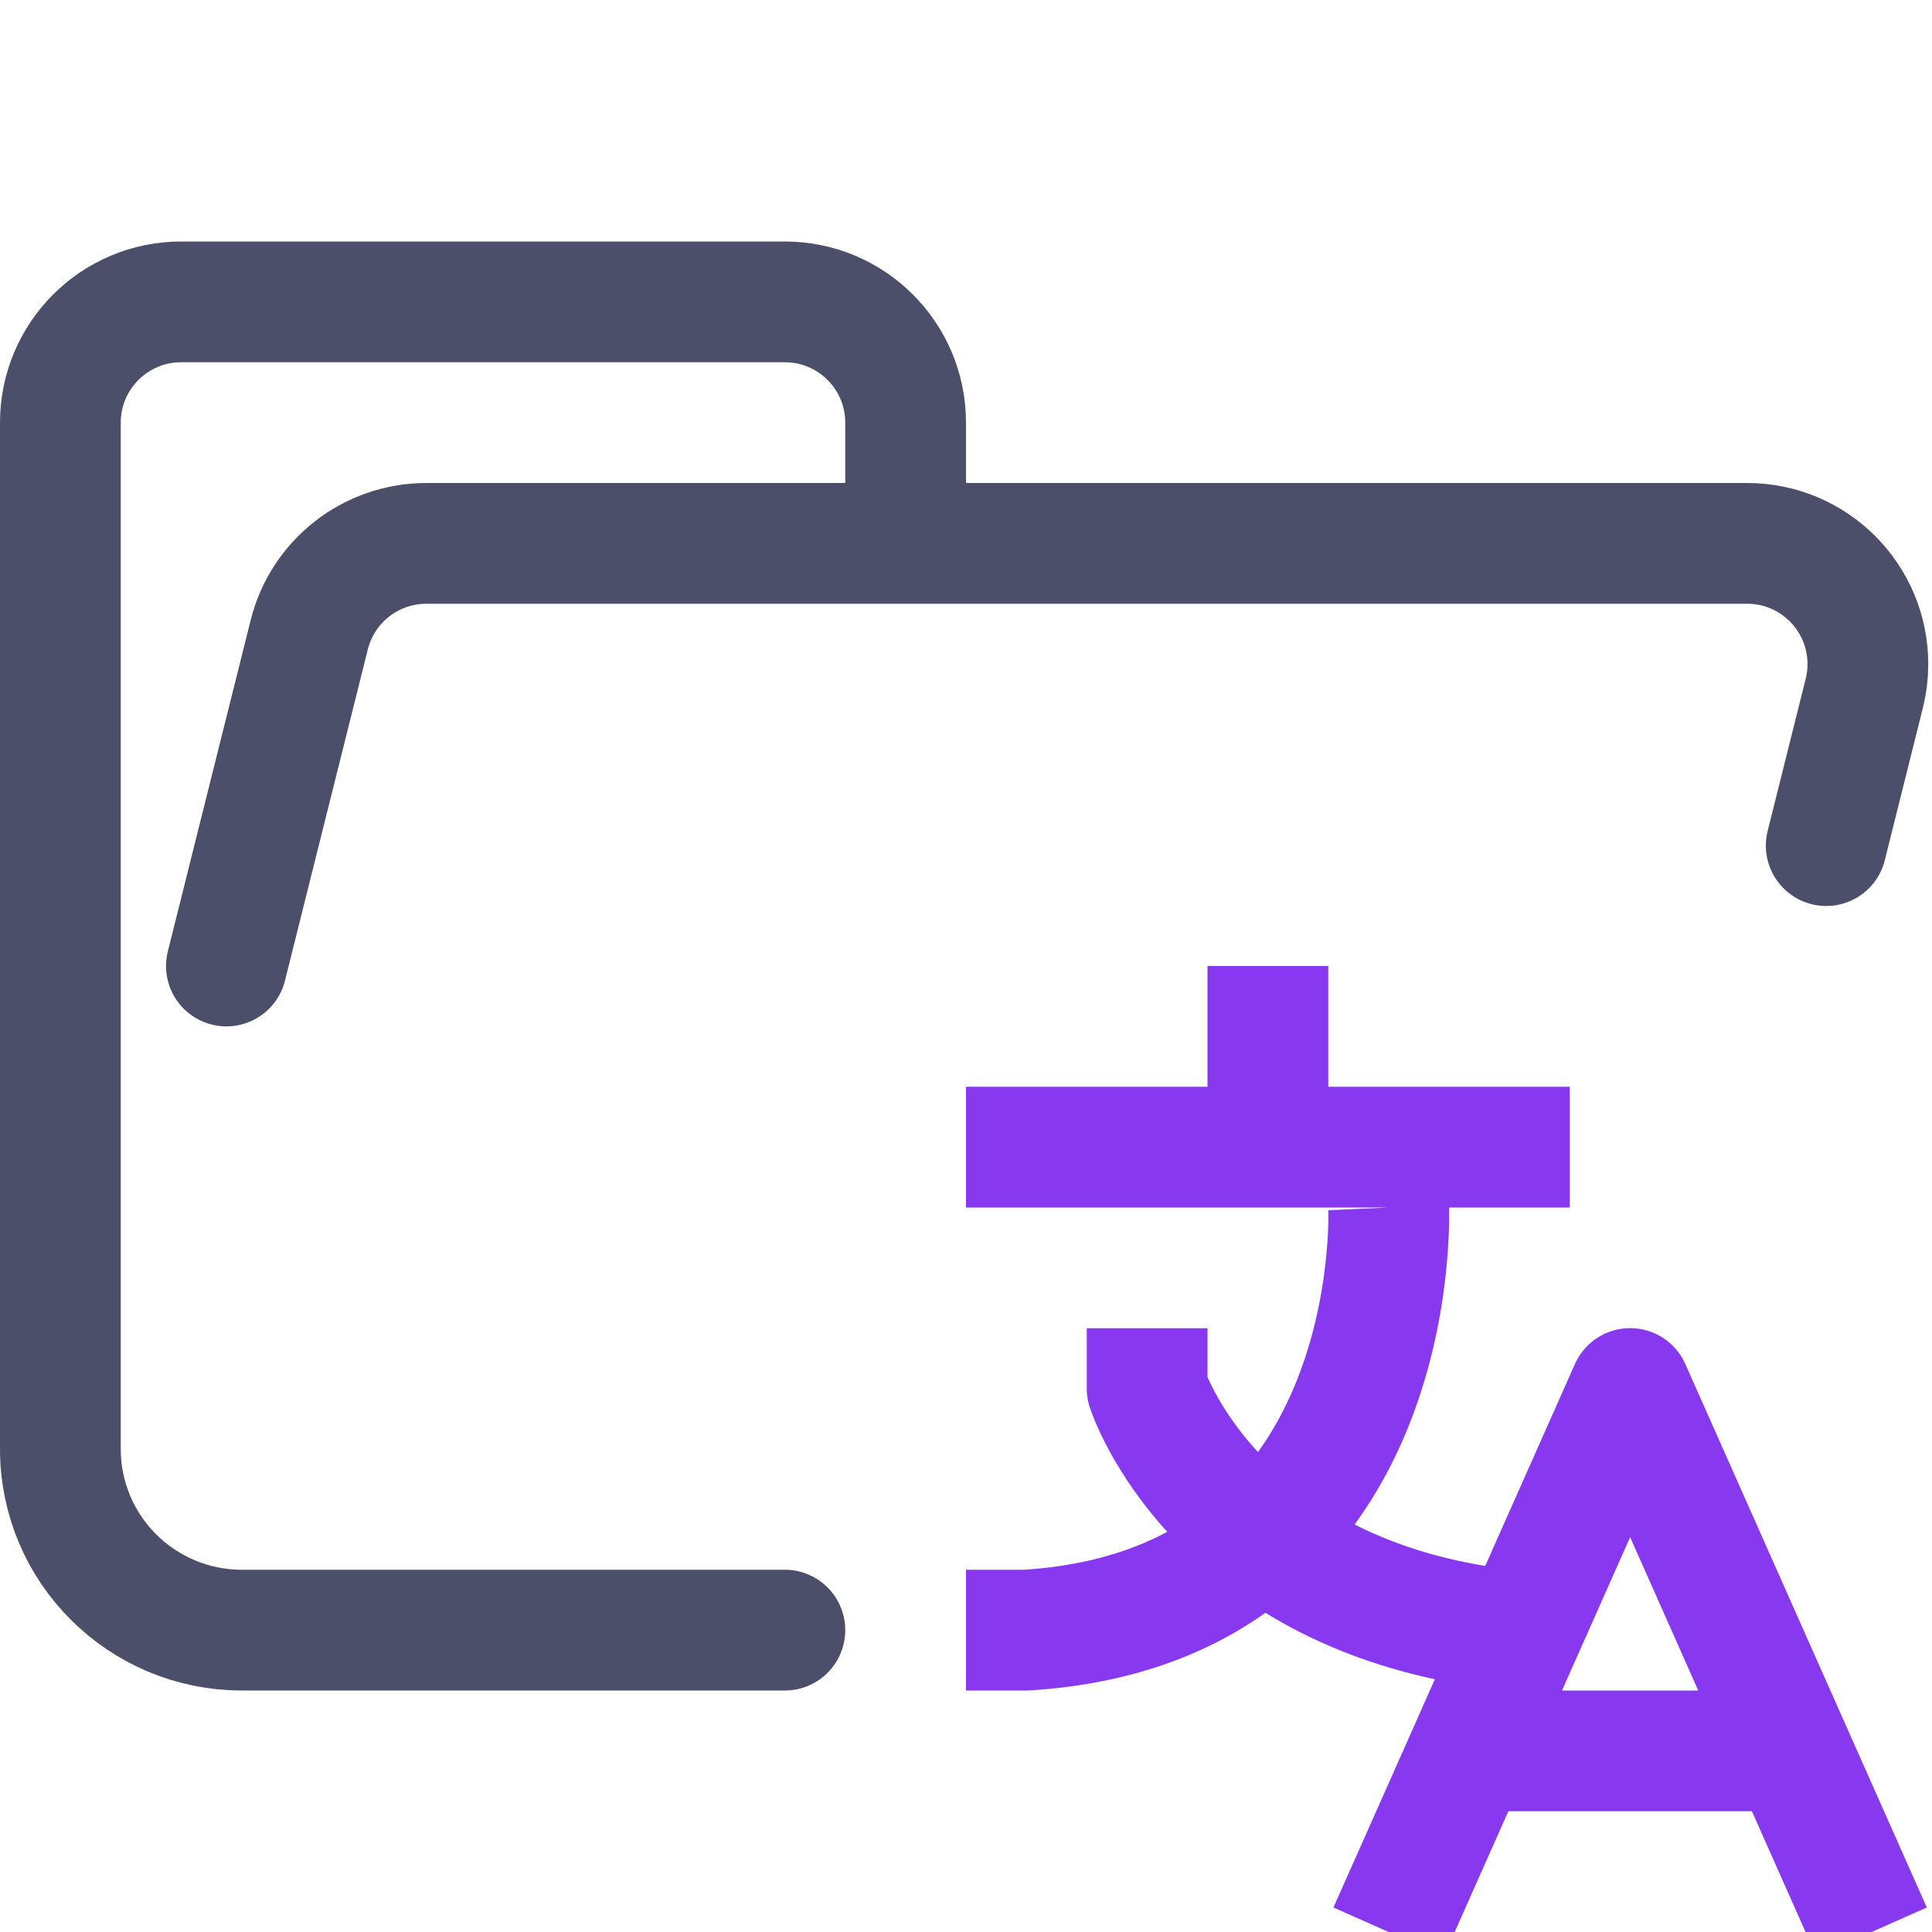 <?xml version="1.0" encoding="UTF-8"?>
<svg width="16px" height="16px" viewBox="0 0 16 16" version="1.1" xmlns="http://www.w3.org/2000/svg" xmlns:xlink="http://www.w3.org/1999/xlink">
    <title>folder_locales__open</title>
    <g id="folder_locales__open" stroke="none" stroke-width="1" fill="none" fill-rule="evenodd" stroke-linejoin="round">
        <g id="folder" stroke="#4C4F69" stroke-linecap="round">
            <path d="M1.875,8 L2.561,5.257 C2.672,4.812 3.072,4.5 3.531,4.5 L14.469,4.5 C15.022,4.5 15.469,4.948 15.469,5.5 C15.469,5.582 15.459,5.663 15.439,5.743 L15.124,7.003 M6.5,13.5 L2.004,13.5 C1.172,13.5 0.5,12.828 0.5,12 L0.5,3.5 C0.5,2.948 0.948,2.5 1.5,2.5 L6.5,2.5 C7.052,2.5 7.5,2.948 7.5,3.5 L7.5,4.5" id="Shape"></path>
        </g>
        <g id="icon" stroke="#8839EF">
            <path d="M12,14.5 L15,14.5 M11.5,16 L13.5,11.499 L15.5,16 M9.5,11 L9.5,11.499 C9.5,11.499 10.056,13.234 12.5,13.5 M11.5,10 C11.5,10 11.648,13.301 8.5,13.5 L8,13.5 M8,9.5 L13,9.5 M10.5,8 L10.5,9.5" id="Combined-Shape"></path>
        </g>
    </g>
</svg>